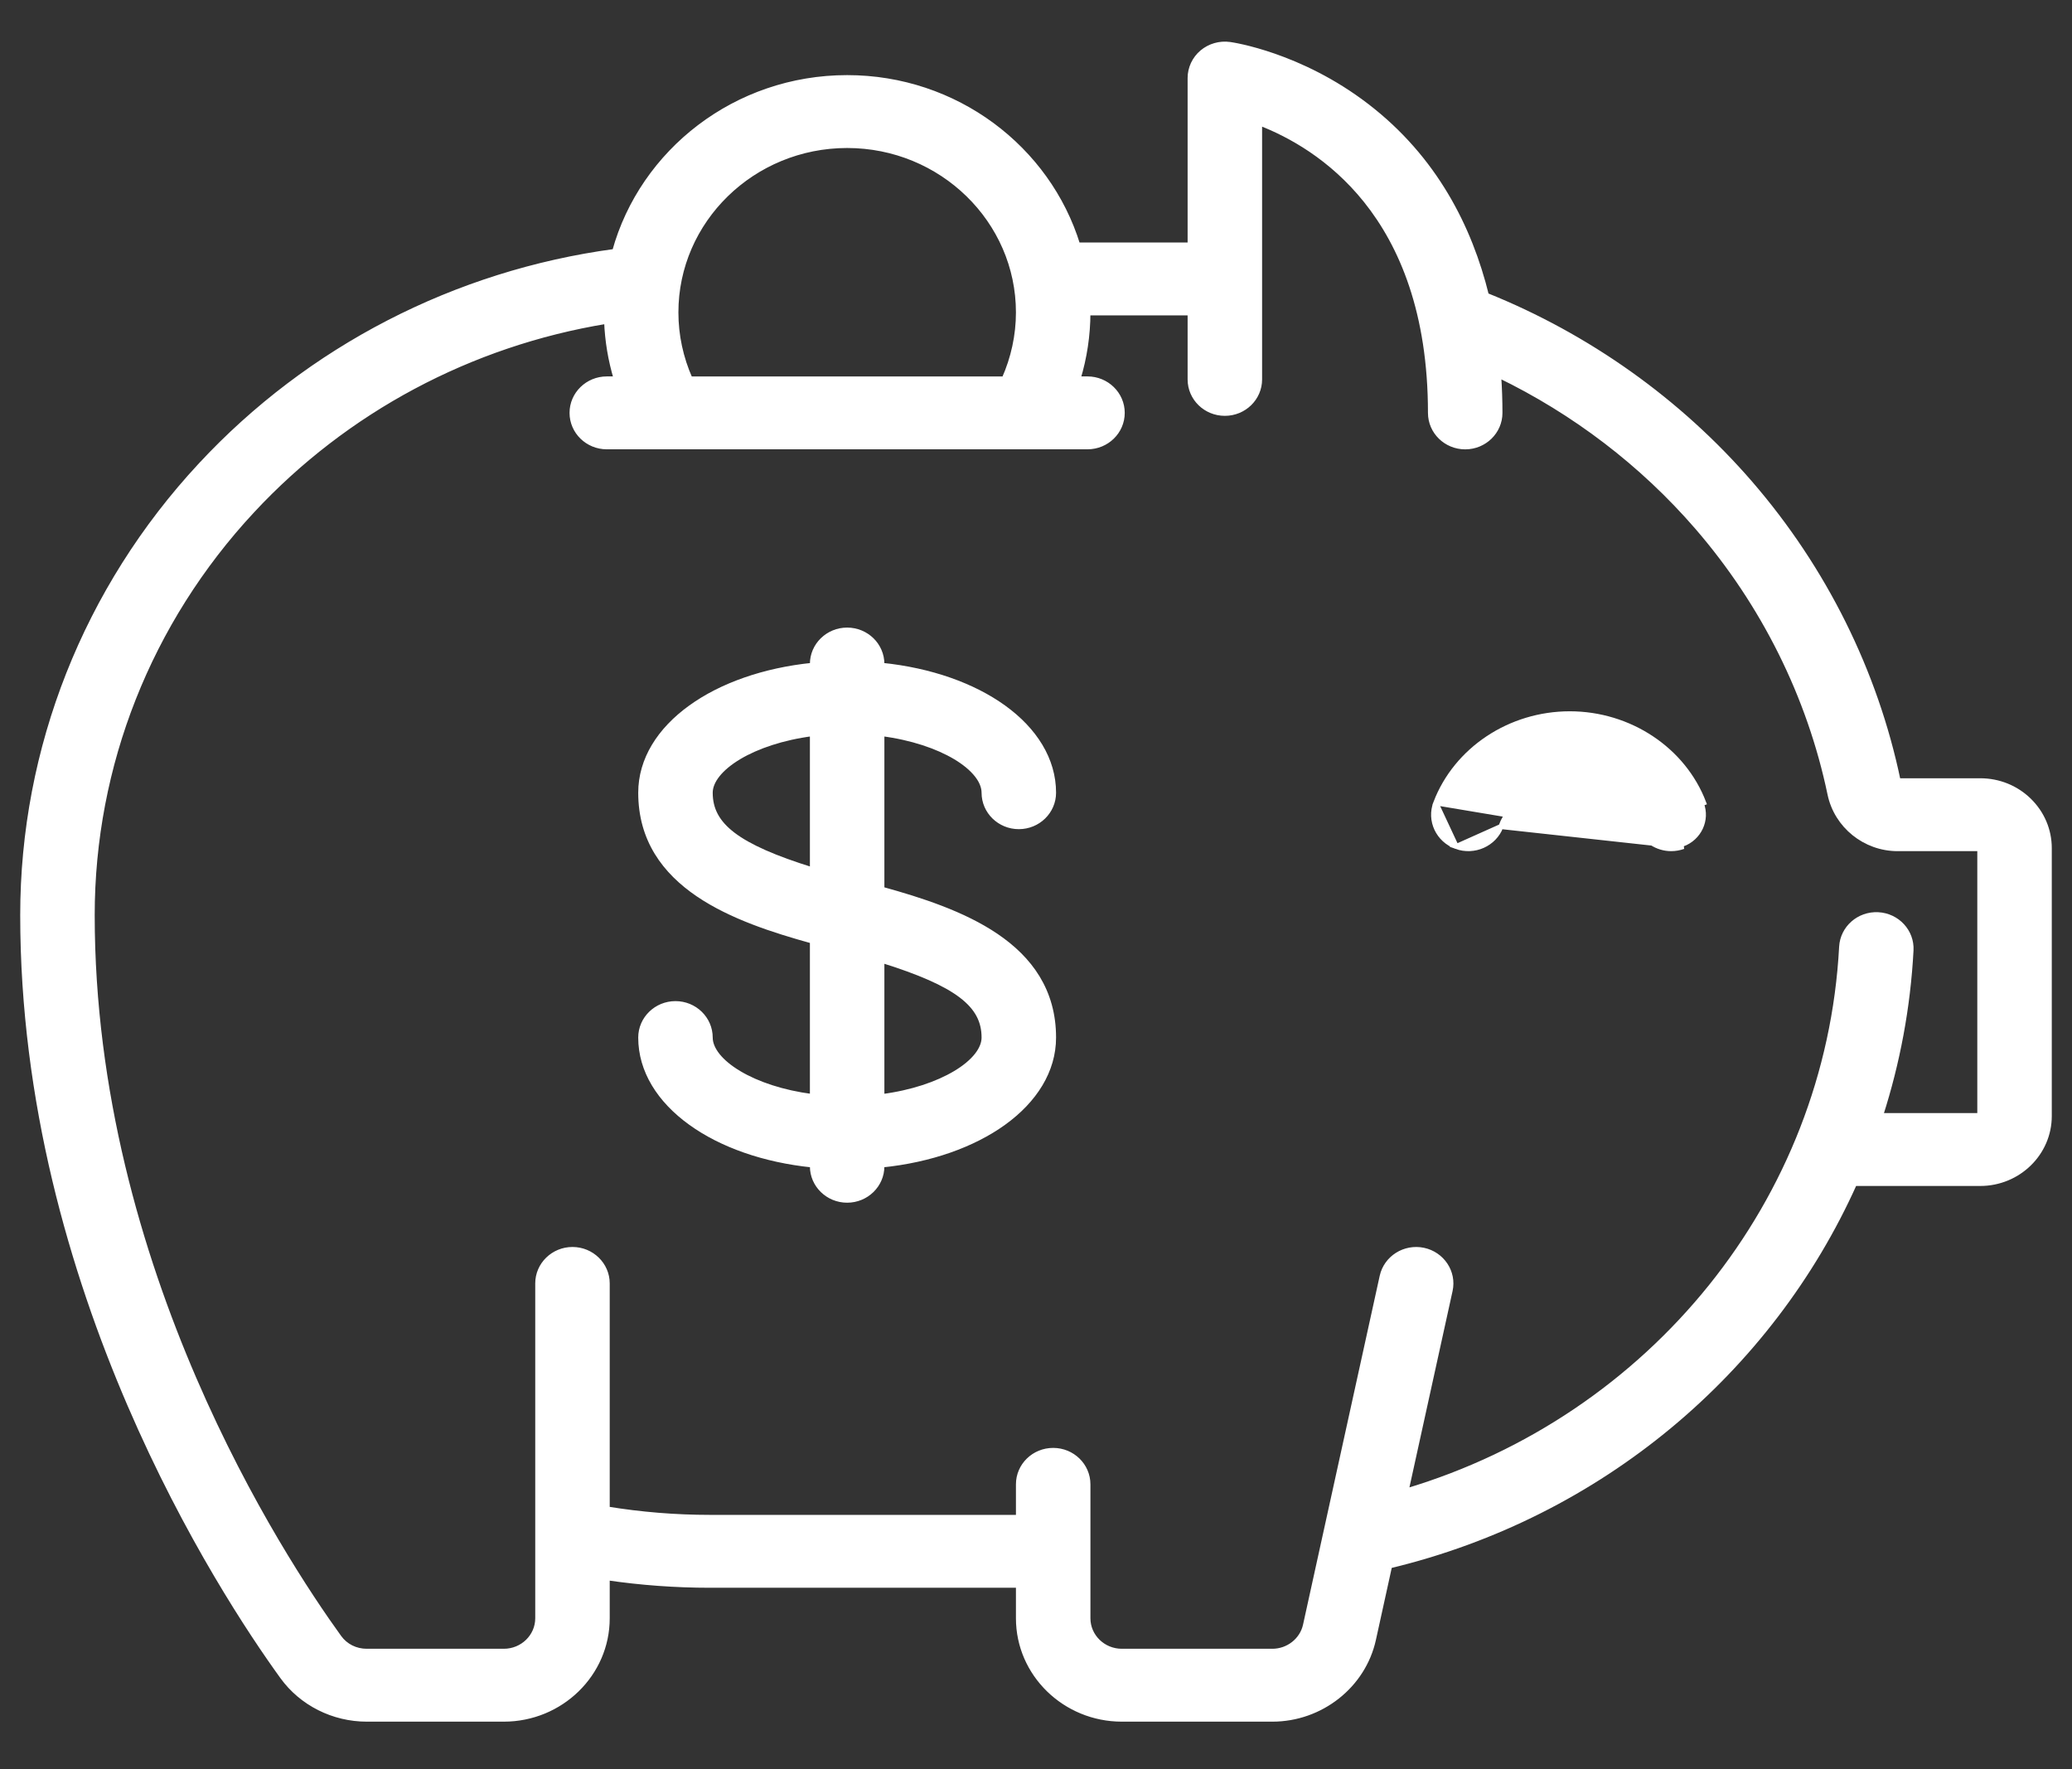 <svg width="41" height="35" viewBox="0 0 41 35" fill="none" xmlns="http://www.w3.org/2000/svg">
<rect x="0" y="0" width="41" height="35" fill="#333333" stroke="none"/>
<path d="M37.558 15.443L37.558 15.443C37.107 13.285 36.095 11.251 34.632 9.56C33.224 7.933 31.421 6.651 29.412 5.844C29.083 4.508 28.393 3.13 27.039 2.093C25.721 1.083 24.393 0.888 24.334 0.88L24.334 0.88C24.137 0.853 23.938 0.91 23.787 1.037C23.637 1.164 23.55 1.349 23.55 1.544V4.848H21.325C20.736 2.934 18.914 1.536 16.763 1.536C14.565 1.536 12.71 2.996 12.163 4.975C9.015 5.4 6.12 6.891 3.969 9.205L4.006 9.239L3.969 9.205C1.7 11.646 0.45 14.807 0.45 18.105C0.45 25.494 4.384 31.505 5.589 33.17C5.97 33.697 6.595 34.011 7.258 34.011H9.969C11.096 34.011 12.015 33.117 12.015 32.016V31.214C12.685 31.312 13.365 31.362 14.046 31.362H20.153V32.016C20.153 33.117 21.072 34.011 22.199 34.011H25.177C26.134 34.011 26.976 33.349 27.177 32.434L27.497 30.978C31.673 29.976 35.032 27.119 36.696 23.413H39.184C39.936 23.413 40.55 22.816 40.55 22.079V16.78C40.55 16.423 40.407 16.088 40.149 15.836C39.891 15.585 39.548 15.447 39.184 15.447H39.184H39.184H39.184H39.184H39.184H39.184H39.184L37.559 15.447C37.559 15.445 37.558 15.444 37.558 15.443ZM39.176 22.029H39.176V22.071H37.211C37.547 21.027 37.754 19.931 37.814 18.802C37.834 18.431 37.541 18.116 37.163 18.097C36.786 18.078 36.462 18.361 36.442 18.732C36.175 23.755 32.686 28.049 27.822 29.499L28.694 25.532C28.774 25.169 28.536 24.813 28.166 24.735C27.796 24.658 27.43 24.888 27.35 25.251L25.833 32.152C25.768 32.451 25.492 32.669 25.177 32.669H22.198C21.827 32.669 21.527 32.375 21.527 32.016V29.366C21.527 28.994 21.218 28.695 20.84 28.695C20.461 28.695 20.153 28.994 20.153 29.366V30.02H14.046C13.364 30.02 12.683 29.964 12.015 29.855V25.391C12.015 25.02 11.706 24.72 11.328 24.72C10.95 24.72 10.641 25.02 10.641 25.391V32.016C10.641 32.375 10.341 32.669 9.969 32.669H7.258C7.036 32.669 6.837 32.569 6.711 32.396L6.711 32.396C5.564 30.81 1.824 25.097 1.824 18.105C1.824 15.141 2.947 12.301 4.986 10.107L4.95 10.073L4.986 10.107C6.84 8.112 9.309 6.798 12.004 6.356C12.019 6.744 12.083 7.128 12.195 7.497H12.007C11.629 7.497 11.32 7.797 11.32 8.168C11.32 8.54 11.629 8.839 12.007 8.839H21.519C21.897 8.839 22.206 8.54 22.206 8.168C22.206 7.797 21.897 7.497 21.519 7.497H21.331C21.459 7.075 21.526 6.634 21.527 6.19H23.55V7.506C23.55 7.878 23.858 8.177 24.237 8.177C24.615 8.177 24.924 7.878 24.924 7.506V2.432C25.518 2.661 26.343 3.11 27.029 3.965C27.74 4.853 28.306 6.182 28.306 8.168C28.306 8.54 28.614 8.84 28.993 8.84C29.371 8.84 29.68 8.54 29.68 8.168C29.68 7.931 29.672 7.681 29.654 7.423C31.153 8.148 32.498 9.173 33.583 10.427C34.898 11.946 35.807 13.774 36.212 15.711C36.343 16.336 36.905 16.789 37.549 16.789L39.176 16.789V22.029ZM16.763 2.878C18.633 2.878 20.153 4.361 20.153 6.181C20.153 6.636 20.055 7.084 19.871 7.498L13.655 7.498C13.471 7.084 13.374 6.636 13.374 6.181C13.374 4.361 14.893 2.878 16.763 2.878Z" fill="white" stroke="white" stroke-width="0.1"/>
<path d="M28.412 15.883L28.412 15.883C28.815 14.828 29.881 14.122 31.062 14.122C32.243 14.122 33.309 14.828 33.712 15.883C33.712 15.883 33.712 15.883 33.712 15.883L33.666 15.901C33.789 16.222 33.621 16.58 33.291 16.7L28.412 15.883ZM28.412 15.883C28.278 16.231 28.46 16.617 28.816 16.747M28.412 15.883L28.816 16.747M28.816 16.747C29.17 16.875 29.566 16.7 29.699 16.352L28.816 16.747ZM33.069 16.789C33.149 16.789 33.23 16.775 33.309 16.747L29.699 16.352C29.901 15.823 30.448 15.464 31.062 15.464C31.676 15.464 32.223 15.823 32.425 16.352C32.529 16.623 32.791 16.789 33.069 16.789Z" fill="white" stroke="white" stroke-width="0.1"/>
<path d="M19.712 18.518C19.06 18.076 18.22 17.806 17.45 17.593V14.514C18.045 14.591 18.548 14.764 18.905 14.976C19.276 15.198 19.473 15.454 19.473 15.683C19.473 16.055 19.782 16.354 20.16 16.354C20.538 16.354 20.847 16.055 20.847 15.683C20.847 15.027 20.473 14.441 19.859 13.998C19.254 13.562 18.413 13.261 17.45 13.163V13.137C17.45 12.765 17.141 12.466 16.763 12.466C16.385 12.466 16.076 12.765 16.076 13.137V13.163C15.114 13.261 14.272 13.562 13.668 13.998C13.053 14.441 12.679 15.027 12.679 15.683C12.679 16.61 13.151 17.241 13.815 17.692C14.466 18.134 15.306 18.404 16.076 18.617V21.695C15.481 21.618 14.978 21.446 14.622 21.233C14.251 21.012 14.053 20.755 14.053 20.527C14.053 20.155 13.744 19.856 13.366 19.856C12.988 19.856 12.679 20.155 12.679 20.527C12.679 21.183 13.053 21.769 13.668 22.212C14.272 22.648 15.114 22.949 16.076 23.047V23.073C16.076 23.445 16.385 23.744 16.763 23.744C17.141 23.744 17.45 23.445 17.45 23.073V23.047C18.413 22.949 19.254 22.648 19.859 22.212C20.473 21.769 20.847 21.183 20.847 20.527C20.847 19.599 20.376 18.968 19.712 18.518ZM16.076 14.514V17.21C15.329 16.978 14.825 16.757 14.507 16.516C14.183 16.27 14.053 16.005 14.053 15.683C14.053 15.454 14.251 15.198 14.622 14.976C14.978 14.764 15.481 14.591 16.076 14.514ZM18.905 21.233C18.548 21.446 18.045 21.619 17.45 21.696V18.999C18.198 19.232 18.702 19.453 19.02 19.694C19.344 19.94 19.473 20.205 19.473 20.527C19.473 20.755 19.276 21.012 18.905 21.233Z" fill="white" stroke="white" stroke-width="0.1"/>
</svg>

